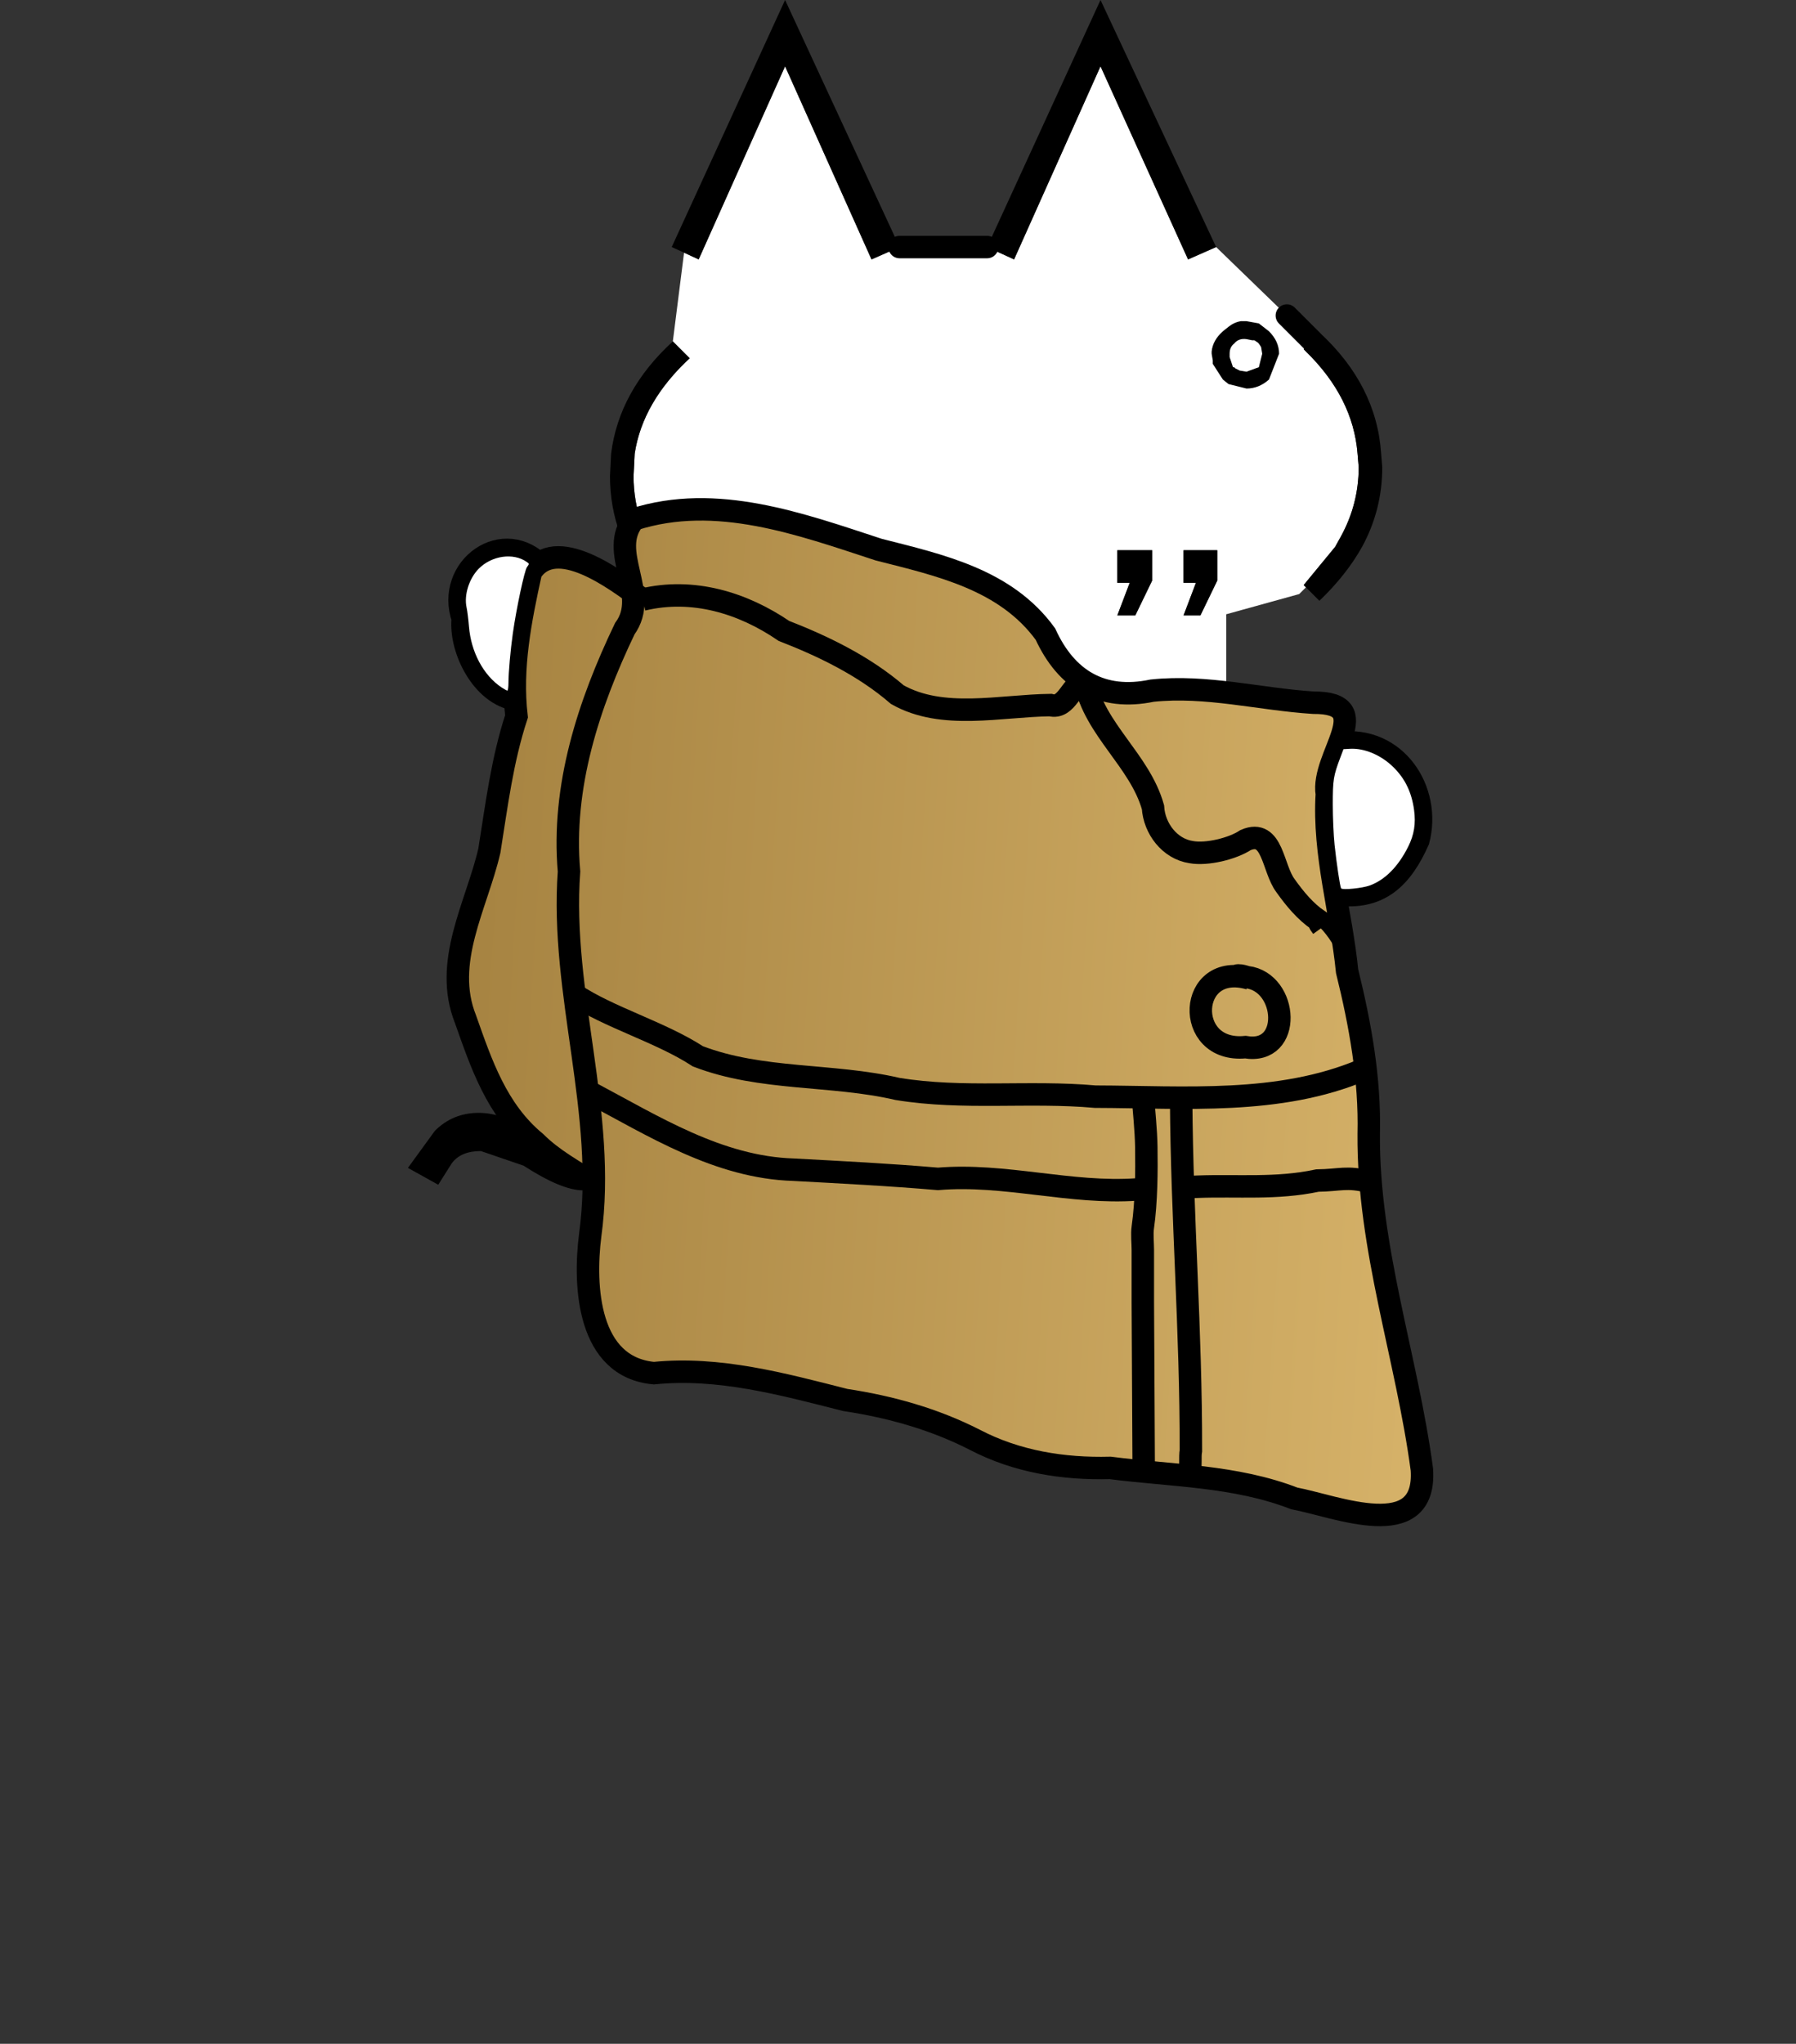 <?xml version="1.0" encoding="UTF-8" standalone="no"?>
<svg
   xmlns:dc="http://purl.org/dc/elements/1.1/"
   xmlns:cc="http://creativecommons.org/ns#"
   xmlns:rdf="http://www.w3.org/1999/02/22-rdf-syntax-ns#"
   xmlns:svg="http://www.w3.org/2000/svg"
   xmlns="http://www.w3.org/2000/svg"
   xmlns:xlink="http://www.w3.org/1999/xlink"
   xmlns:sodipodi="http://sodipodi.sourceforge.net/DTD/sodipodi-0.dtd"
   xmlns:inkscape="http://www.inkscape.org/namespaces/inkscape"
   height="182"
   width="160"
   version="1.1"
   id="svg6313"
   sodipodi:docname="back-sitting.svg"
   inkscape:version="1.0.2-2 (e86c870879, 2021-01-15)">
  <rect width="100%" height="100%" fill="#333333" stroke="none"/>
  <sodipodi:namedview
     pagecolor="#ff0000"
     bordercolor="#666666"
     borderopacity="1"
     objecttolerance="10"
     gridtolerance="10"
     guidetolerance="10"
     inkscape:pageopacity="0"
     inkscape:pageshadow="2"
     inkscape:window-width="1920"
     inkscape:window-height="996"
     id="namedview6315"
     showgrid="false"
     inkscape:pagecheckerboard="true"
     inkscape:zoom="4.5549451"
     inkscape:cx="79.357381"
     inkscape:cy="90.868988"
     inkscape:window-x="-8"
     inkscape:window-y="-8"
     inkscape:window-maximized="1"
     inkscape:current-layer="svg6313"
     inkscape:document-rotation="0" />
  <defs
     id="defs6305">
    <path
       d="M1.35 0h.2l.55.1.45.35q.45.45.45 1L2.55 2.6q-.45.4-1 .4l-.8-.2-.25-.2-.45-.7v-.15L0 1.45v-.1q.05-.5.5-.9l.25-.2Q1 .05 1.3 0h.05m.45.85L1.55.8Q1.2.75 1 1q-.2.15-.2.45v.15l.15.45H1l.05.05.2.1.3.05.55-.2.15-.6-.05-.3L2.1 1 2.05.95 1.9.85h-.1"
       fill-rule="evenodd"
       id="a" />
    <use
       height="3"
       transform="translate(.8)"
       width="3"
       xlink:href="#a"
       id="c" />
    <g
       id="b">
      <path
         d="M.35-60h3.9l1.2.55 3.85-8.6 3.9 8.6 1.25-.55 3.15 3.05 1.1 1.1-1.1-1.1 1.15 1.1h-.05l-.35.4.1.1q2.1 2.05 2.3 4.55l.05.6q0 1.65-.8 3.1l-.25.45-1.4 1.7.1.1-.3.3-3.25.9v4.7l-3.25.7-3.15.9.65 1.6L12.5-37q1.7-.6 3-.6 1.55 0 2.15.6.8.8.8 2 0 1.1-.75 1.85-1.05 1.05-4.1 1.25l-1.25.05.35 1.5 1.5-.05-.05 2.75-1.5 1.25v5.75H8.1v1.55h6.6q.7 0 1.15.4.55.55.55 1.65 0 1.05-.55 1.6-.45.45-1.15.45H8.1v1.5h-17l-3.25-3.25v-1.7l.45-.4q.75-.6 1.35-1.55l-1.25-1-.7.95.4-10.95 1.75-12.8.4.35.75-.7-1-1.1q-1.5-1.9-1.5-4.15l.05-1q.35-2.3 2.45-4.25l-.75-.75.5-3.95.65.3 3.85-8.6 3.85 8.6L.35-60m10.5 16.4l.75-1.55v-1.35h-1.55v1.45h.55l-.55 1.45h.8m3.65-2.9H13v1.45h.55L13-43.6h.75l.75-1.55v-1.35"
         fill="#fff"
         fill-rule="evenodd"
         transform="translate(21.55 71)"
         id="path6298" />
      <path
         d="M.35-60l-1.25.55-3.85-8.6-3.85 8.6-.65-.3-.55-.25 5.05-11 5.1 11m-10.1 4.2l.75.75q-2.1 1.95-2.45 4.25l-.05 1q0 2.25 1.5 4.15l1 1.1-.75.7-.4-.35-.6-.7q-1.8-2.2-1.8-4.9l.05-1q.35-2.8 2.75-5m-2.55 35.35l.7-.95 1.25 1q-.6.95-1.35 1.55l-.45.4q-.55.35-1.25.45h-.35q-.95 0-2.65-1.1l-1.9-.65q-.9 0-1.3.55l-.6.95-1.35-.75 1.2-1.65q.8-.8 1.95-.8 1.1 0 2.25.8 1.65.85 2.55.85.65 0 1.3-.65M8.1-13.5V-15h6.6q.7 0 1.15-.45.55-.55.55-1.6 0-1.1-.55-1.65-.45-.4-1.15-.4H8.1v-1.55h6.65q1.25 0 2.05.8.9.9.9 2.8 0 1.85-.9 2.75-.8.8-2.05.8H8.1m6.1-16.9l-1.5.05-.35-1.5 1.25-.05q3.05-.2 4.1-1.25.75-.75.75-1.85 0-1.2-.8-2-.6-.6-2.15-.6-1.3 0-3 .6l-3.35 1.25-.65-1.6 3.15-.9 3.25-.7.75-.05q2.2 0 3.25 1.05Q20-36.9 20-35.1q0 1.85-1 2.85l-.4.35q-1.6 1.2-4.4 1.5m4.25-14.45l-.1-.1 1.4-1.7.25-.45q.8-1.45.8-3.1l-.05-.6q-.2-2.5-2.3-4.55l-.1-.1.35-.4h.05l.3-.35q2.55 2.35 2.75 5.4l.05.6q0 1.9-.9 3.55-.7 1.25-1.9 2.4l-.6-.6m-4-15.15l-1.25.55-3.9-8.6-3.85 8.6-1.2-.55L9.3-71l5.15 11m.05 13.5v1.35l-.75 1.55H13l.55-1.45H13v-1.45h1.5m-3.65 2.9h-.8l.55-1.45h-.55v-1.45h1.55v1.35l-.75 1.55"
         fill-rule="evenodd"
         transform="translate(21.55 71)"
         id="path6300" />
      <path
         d="M4.25-60H.35m12.3 39.35v-5.75m6.05-29.45l-1.1-1.1"
         fill="none"
         stroke="#000"
         stroke-linecap="round"
         stroke-linejoin="round"
         transform="translate(21.55 71)"
         id="path6302" />
    </g>
    <linearGradient
       inkscape:collect="always"
       xlink:href="#linearGradient3383"
       id="linearGradient3377"
       x1="43.469"
       y1="85.182"
       x2="127.993"
       y2="90.451"
       gradientUnits="userSpaceOnUse"
       gradientTransform="translate(-0.647,1.076)" />
    <linearGradient
       inkscape:collect="always"
       id="linearGradient3383">
      <stop
         style="stop-color:#a78442;stop-opacity:1"
         offset="0"
         id="stop3379" />
      <stop
         style="stop-color:#d5b168;stop-opacity:1"
         offset="1"
         id="stop3381" />
    </linearGradient>
  </defs>
  <g
     transform="matrix(2 0 0 2 79.441 142)"
     id="g6311">
    <use
       height="57.5"
       transform="translate(-21.55 -71)"
       width="43.4"
       xlink:href="#b"
       id="use6307" />
    <use
       height="3"
       transform="matrix(1.001 0 0 1 13.45 -56.7)"
       width="4.65"
       xlink:href="#c"
       id="use6309" />
  </g>
  <g
     id="g6335"
     transform="translate(-2.0780761e-4,4.5813304e-4)">
    <path
       id="path3299-9"
       style="fill:url(#linearGradient3377);fill-opacity:1;stroke:#d2ad65;stroke-width:0;stroke-miterlimit:4;stroke-dasharray:none"
       d="m 50.21,103.682 c -1.794,-1.163 -3.952,-3.089 -4.979,-4.442 -1.07,-1.41 -2.619,-4.612 -3.723,-7.694 l -0.907,-2.532 -2.14e-4,-1.978 c -2.44e-4,-2.308 0.176,-3.136 1.635,-7.668 0.827,-2.572 1.068,-3.612 1.682,-7.279 0.394,-2.353 0.961,-5.237 1.261,-6.409 0.521,-2.038 0.547,-2.273 0.6,-5.459 0.046,-2.76 0.127,-3.722 0.476,-5.624 0.801,-4.372 0.96,-4.744 2.158,-5.067 1.159,-0.313 3.223,0.408 5.524,1.929 l 1.252,0.828 8.707,2.736 c 0.508,0.16 2.046,8.716 1.516,9.809 -2.6,5.363 -7.162,8.389 -7.799,13.291 -0.213,1.643 -3.593,0.128 -3.528,5.319 0.083,6.677 11.192,9.828 12.436,19.075 0.512,3.805 -4.728,2.639 -4.512,5.782 0.046,0.675 -10.316,-3.697 -10.339,-3.697 -0.023,0 -0.679,-0.413 -1.458,-0.918 z m 71.441,31.349 c -1.133,-0.192 -5.899,-1.387 -6.788,-1.702 -1.269,-0.449 -3.391,-0.949 -5.368,-1.265 -2.307,-0.368 -10.756,-1.196 -12.206,-1.197 -3.786,-0.001 -6.422,-0.692 -11.475,-3.008 -2.434,-1.115 -5.461,-2.095 -8.051,-2.606 -1.172,-0.231 -3.73,-0.805 -5.683,-1.274 -6.023,-1.448 -9.04,-1.865 -12.942,-1.786 -2.119,0.043 -2.355,0.018 -3.116,-0.324 -0.981,-0.441 -2.065,-1.552 -2.656,-2.721 -0.993,-1.964 -1.247,-5.189 -0.766,-9.707 0.454,-4.263 0.196,-8.592 -1.039,-17.421 -0.941,-6.731 -1.008,-7.653 -1.017,-14.084 -0.009,-6.586 0.083,-7.641 1.002,-11.4 0.821,-3.355 2.266,-7.308 3.817,-10.437 0.431,-0.87 0.855,-1.896 0.941,-2.278 0.086,-0.383 0.297,-0.893 0.469,-1.134 l 0.311,-0.438 -0.374,-0.295 c -0.288,-0.227 -0.451,-0.649 -0.712,-1.837 -0.402,-1.833 -0.425,-2.734 -0.092,-3.569 0.223,-0.559 0.332,-0.642 1.145,-0.865 2.795,-0.768 6.794,-0.756 10.537,0.03 2.468,0.518 3.267,0.74 7.489,2.078 1.606,0.509 3.911,1.186 5.121,1.505 4.195,1.105 7.466,2.43 9.325,3.777 1.335,0.967 2.846,2.593 3.469,3.732 1.414,2.586 3.193,4.066 5.65,4.699 0.803,0.207 1.318,0.229 2.8,0.118 3.006,-0.225 6.77,-0.129 9.472,0.243 1.346,0.185 3.548,0.445 4.894,0.576 3.407,0.333 3.437,0.34 3.74,0.802 0.255,0.391 0.236,0.484 -0.59,2.881 -0.839,2.435 -0.855,2.512 -0.912,4.581 -0.069,2.493 0.123,4.662 0.754,8.505 0.256,1.557 0.443,2.854 0.416,2.881 -0.027,0.027 -0.167,-0.131 -0.311,-0.351 -0.319,-0.487 0.849,2.203 0.377,1.784 l -1.711,-1.521 0.737,0.923 c 0.987,1.236 1.365,2.047 1.657,3.556 0.135,0.696 0.459,2.298 0.721,3.56 0.802,3.868 0.97,5.405 1.124,10.294 0.219,6.935 0.6,9.908 2.305,17.953 2.038,9.618 2.692,13.382 2.524,14.511 -0.248,1.658 -1.238,2.347 -3.331,2.317 -0.695,-0.01 -1.441,-0.048 -1.658,-0.085 z"
       sodipodi:nodetypes="ssscsssscssscccsccssssssscssscscssccscsccscssscsssssssscscsscsssssscss" />
    <path
       id="path3154"
       style="fill:none;stroke:#000000;stroke-width:2;stroke-linecap:butt;stroke-linejoin:miter;stroke-miterlimit:4;stroke-dasharray:none;stroke-opacity:1"
       d="m 56.481,46.251 c 7.329,-2.347 14.845,0.417 21.795,2.691 5.453,1.389 11.331,2.658 14.859,7.525 1.855,4.04 4.992,5.971 9.506,5.034 4.845,-0.508 9.558,0.765 14.367,1.075 5.827,-0.035 0.648,4.767 1.195,8.138 -0.326,5.329 1.283,10.507 1.806,15.772 1.174,4.759 2.047,9.577 1.926,14.503 -0.075,10.161 3.402,19.893 4.735,29.865 0.45,6.654 -7.659,3.269 -11.368,2.578 -5.258,-2.038 -10.879,-2.008 -16.398,-2.716 -4.178,0.107 -8.33,-0.553 -12.071,-2.51 -3.627,-1.85 -7.541,-2.939 -11.542,-3.542 -5.59,-1.42 -11.264,-2.97 -17.041,-2.387 -5.891,-0.544 -6.248,-7.744 -5.671,-12.282 1.493,-10.853 -2.678,-21.517 -1.887,-32.388 -0.662,-7.562 1.746,-14.892 4.967,-21.618 2.297,-3.139 -1.569,-6.823 0.822,-9.737 z" />
    <path
       id="path3156"
       style="fill:none;stroke:#000000;stroke-width:2;stroke-linecap:butt;stroke-linejoin:miter;stroke-miterlimit:4;stroke-dasharray:none;stroke-opacity:1"
       d="m 57.257,53.392 c 4.454,-1.073 8.916,0.285 12.575,2.787 3.503,1.365 7.125,3.106 10.11,5.678 4.024,2.276 9.187,0.981 13.633,0.929 1.515,0.4 1.874,-1.978 3.074,-2.098"
       sodipodi:nodetypes="ccccc" />
    <path
       id="path3158"
       style="fill:none;stroke:#000000;stroke-width:2;stroke-linecap:butt;stroke-linejoin:miter;stroke-miterlimit:4;stroke-dasharray:none;stroke-opacity:1"
       d="m 96.649,60.688 c 0.876,4.298 4.894,7.027 6.067,11.199 0.114,1.884 1.479,3.705 3.405,3.993 1.387,0.255 3.689,-0.304 4.849,-1.075 2.443,-1.041 2.378,2.526 3.563,4.079 0.824,1.155 1.764,2.295 2.932,3.082 0.031,0.248 0.196,0.418 0.336,0.612"
       sodipodi:nodetypes="ccccccc" />
    <path
       id="path3160"
       style="fill:none;stroke:#000000;stroke-width:2;stroke-linecap:butt;stroke-linejoin:miter;stroke-miterlimit:4;stroke-dasharray:none;stroke-opacity:1"
       d="m 57.257,53.392 c -2.462,-1.843 -7.782,-5.825 -9.963,-2.435 -0.931,4.214 -1.784,8.507 -1.279,12.834 -1.282,3.915 -1.763,7.859 -2.42,11.969 -1.135,4.882 -4.151,9.911 -2.126,14.997 1.405,3.965 2.773,8.096 6.25,10.966 1.569,1.556 3.378,2.497 5.191,3.674" />
    <path
       id="path3162"
       style="fill:none;stroke:#000000;stroke-width:2;stroke-linecap:butt;stroke-linejoin:miter;stroke-miterlimit:4;stroke-dasharray:none;stroke-opacity:1"
       d="m 119.314,66.161 c 5.048,-0.635 8.212,4.229 7.041,8.684 -1.459,3.263 -3.428,5.312 -7.313,4.783"
       sodipodi:nodetypes="ccc" />
    <path
       id="path3164"
       style="fill:none;stroke:#000000;stroke-width:1px;stroke-linecap:butt;stroke-linejoin:miter;stroke-opacity:1"
       d="m 117.576,81.868 c 0.921,0.839 1.656,1.921 2.141,3.019" />
    <path
       id="path3174"
       style="fill:none;stroke:#000000;stroke-width:2;stroke-linecap:butt;stroke-linejoin:miter;stroke-miterlimit:4;stroke-dasharray:none;stroke-opacity:1"
       d="m 51.11,88.509 c 3.093,2.083 7.753,3.397 11.059,5.553 5.651,2.178 11.93,1.544 17.789,2.906 5.829,0.957 11.742,0.164 17.61,0.688 7.968,0.022 16.379,0.766 23.851,-2.396"
       sodipodi:nodetypes="ccccc" />
    <path
       id="path3176"
       style="fill:none;stroke:#000000;stroke-width:2;stroke-linecap:butt;stroke-linejoin:miter;stroke-miterlimit:4;stroke-dasharray:none;stroke-opacity:1"
       d="m 105.391,105.72 c 0.741,-0.018 0.577,-0.017 1.317,-0.045 3.554,-0.133 7.007,0.228 10.655,-0.548 2.034,-0.028 2.606,-0.399 4.629,0.115"
       sodipodi:nodetypes="cccc" />
    <path
       id="path3408"
       style="fill:none;stroke:#000000;stroke-width:2;stroke-linecap:butt;stroke-linejoin:miter;stroke-miterlimit:4;stroke-dasharray:none;stroke-opacity:1"
       d="m 52.482,97.236 c 5.747,3.044 11.525,6.722 18.223,6.925 4.313,0.234 8.551,0.447 12.851,0.818 5.941,-0.504 11.817,1.362 17.748,0.94 0.696,-0.05 0.289,-0.108 0.961,-0.149"
       sodipodi:nodetypes="cccsc" />
    <path
       id="path3178"
       style="fill:none;stroke:#000000;stroke-width:2;stroke-linecap:butt;stroke-linejoin:miter;stroke-miterlimit:4;stroke-dasharray:none;stroke-opacity:1"
       d="m 111.319,87.137 c -5.523,-1.616 -5.923,6.644 -0.376,6.11 4.212,0.716 3.821,-5.763 0.161,-6.235 -0.112,0.002 -1.088,-0.422 -1.102,0.125" />
    <path
       id="path3180"
       style="fill:none;stroke:#000000;stroke-width:2;stroke-linecap:butt;stroke-linejoin:miter;stroke-miterlimit:4;stroke-dasharray:none;stroke-opacity:1"
       d="m 48.31,50.473 c -3.41,-3.73 -8.646,0.086 -7.084,4.611 -0.291,2.814 1.894,7.1 5.108,7.244" />
    <path
       style="fill:#ffffff;stroke:#d2ad65;stroke-width:0;stroke-miterlimit:4;stroke-dasharray:none"
       d="m 119.473,79.104 c -0.094,-0.154 -0.407,-2.246 -0.58,-3.876 -0.087,-0.82 -0.159,-2.429 -0.159,-3.576 -0.001,-2.221 0.054,-2.561 0.683,-4.226 l 0.27,-0.714 0.568,-0.033 c 1.283,-0.075 2.771,0.55 3.868,1.625 1.048,1.027 1.636,2.239 1.852,3.82 0.167,1.223 0.007,2.216 -0.533,3.29 -0.882,1.753 -2.039,2.924 -3.391,3.43 -0.665,0.249 -2.473,0.431 -2.577,0.26 z"
       id="path3367" />
    <path
       style="fill:#ffffff;stroke:#d2ad65;stroke-width:0;stroke-miterlimit:4;stroke-dasharray:none"
       d="M 44.68,61.213 C 43.068,60.136 41.962,58.068 41.779,55.79 41.728,55.156 41.632,54.391 41.566,54.089 c -0.242,-1.105 0.228,-2.591 1.095,-3.458 1.161,-1.161 3.07,-1.429 4.258,-0.597 0.241,0.168 0.241,0.17 0.028,0.465 -0.226,0.314 -0.942,3.664 -1.259,5.895 -0.211,1.484 -0.39,3.501 -0.391,4.418 -5.16e-4,0.377 -0.043,0.686 -0.095,0.686 -0.052,0 -0.287,-0.128 -0.521,-0.285 z"
       id="path3369" />
    <path
       style="fill:none;stroke:#000000;stroke-width:2;stroke-linecap:butt;stroke-linejoin:miter;stroke-miterlimit:4;stroke-dasharray:none;stroke-opacity:1"
       d="m 101.811,97.48 c 0.103,1.552 0.285,3.102 0.31,4.657 0.034,2.132 0.012,4.886 -0.31,7.141 -0.091,0.634 0,1.382 0,2.018 v 4.657 l 0.078,14.825"
       id="path3386"
       sodipodi:nodetypes="cssscc" />
    <path
       id="path3388"
       style="fill:none;stroke:#000000;stroke-width:2;stroke-linecap:butt;stroke-linejoin:miter;stroke-miterlimit:4;stroke-dasharray:none;stroke-opacity:1"
       d="m 105.226,97.946 c 0.065,10.513 0.887,20.486 0.868,31.233 -0.107,0.547 0.047,1.474 -0.17,1.988"
       sodipodi:nodetypes="ccc" />
  </g>
</svg>

